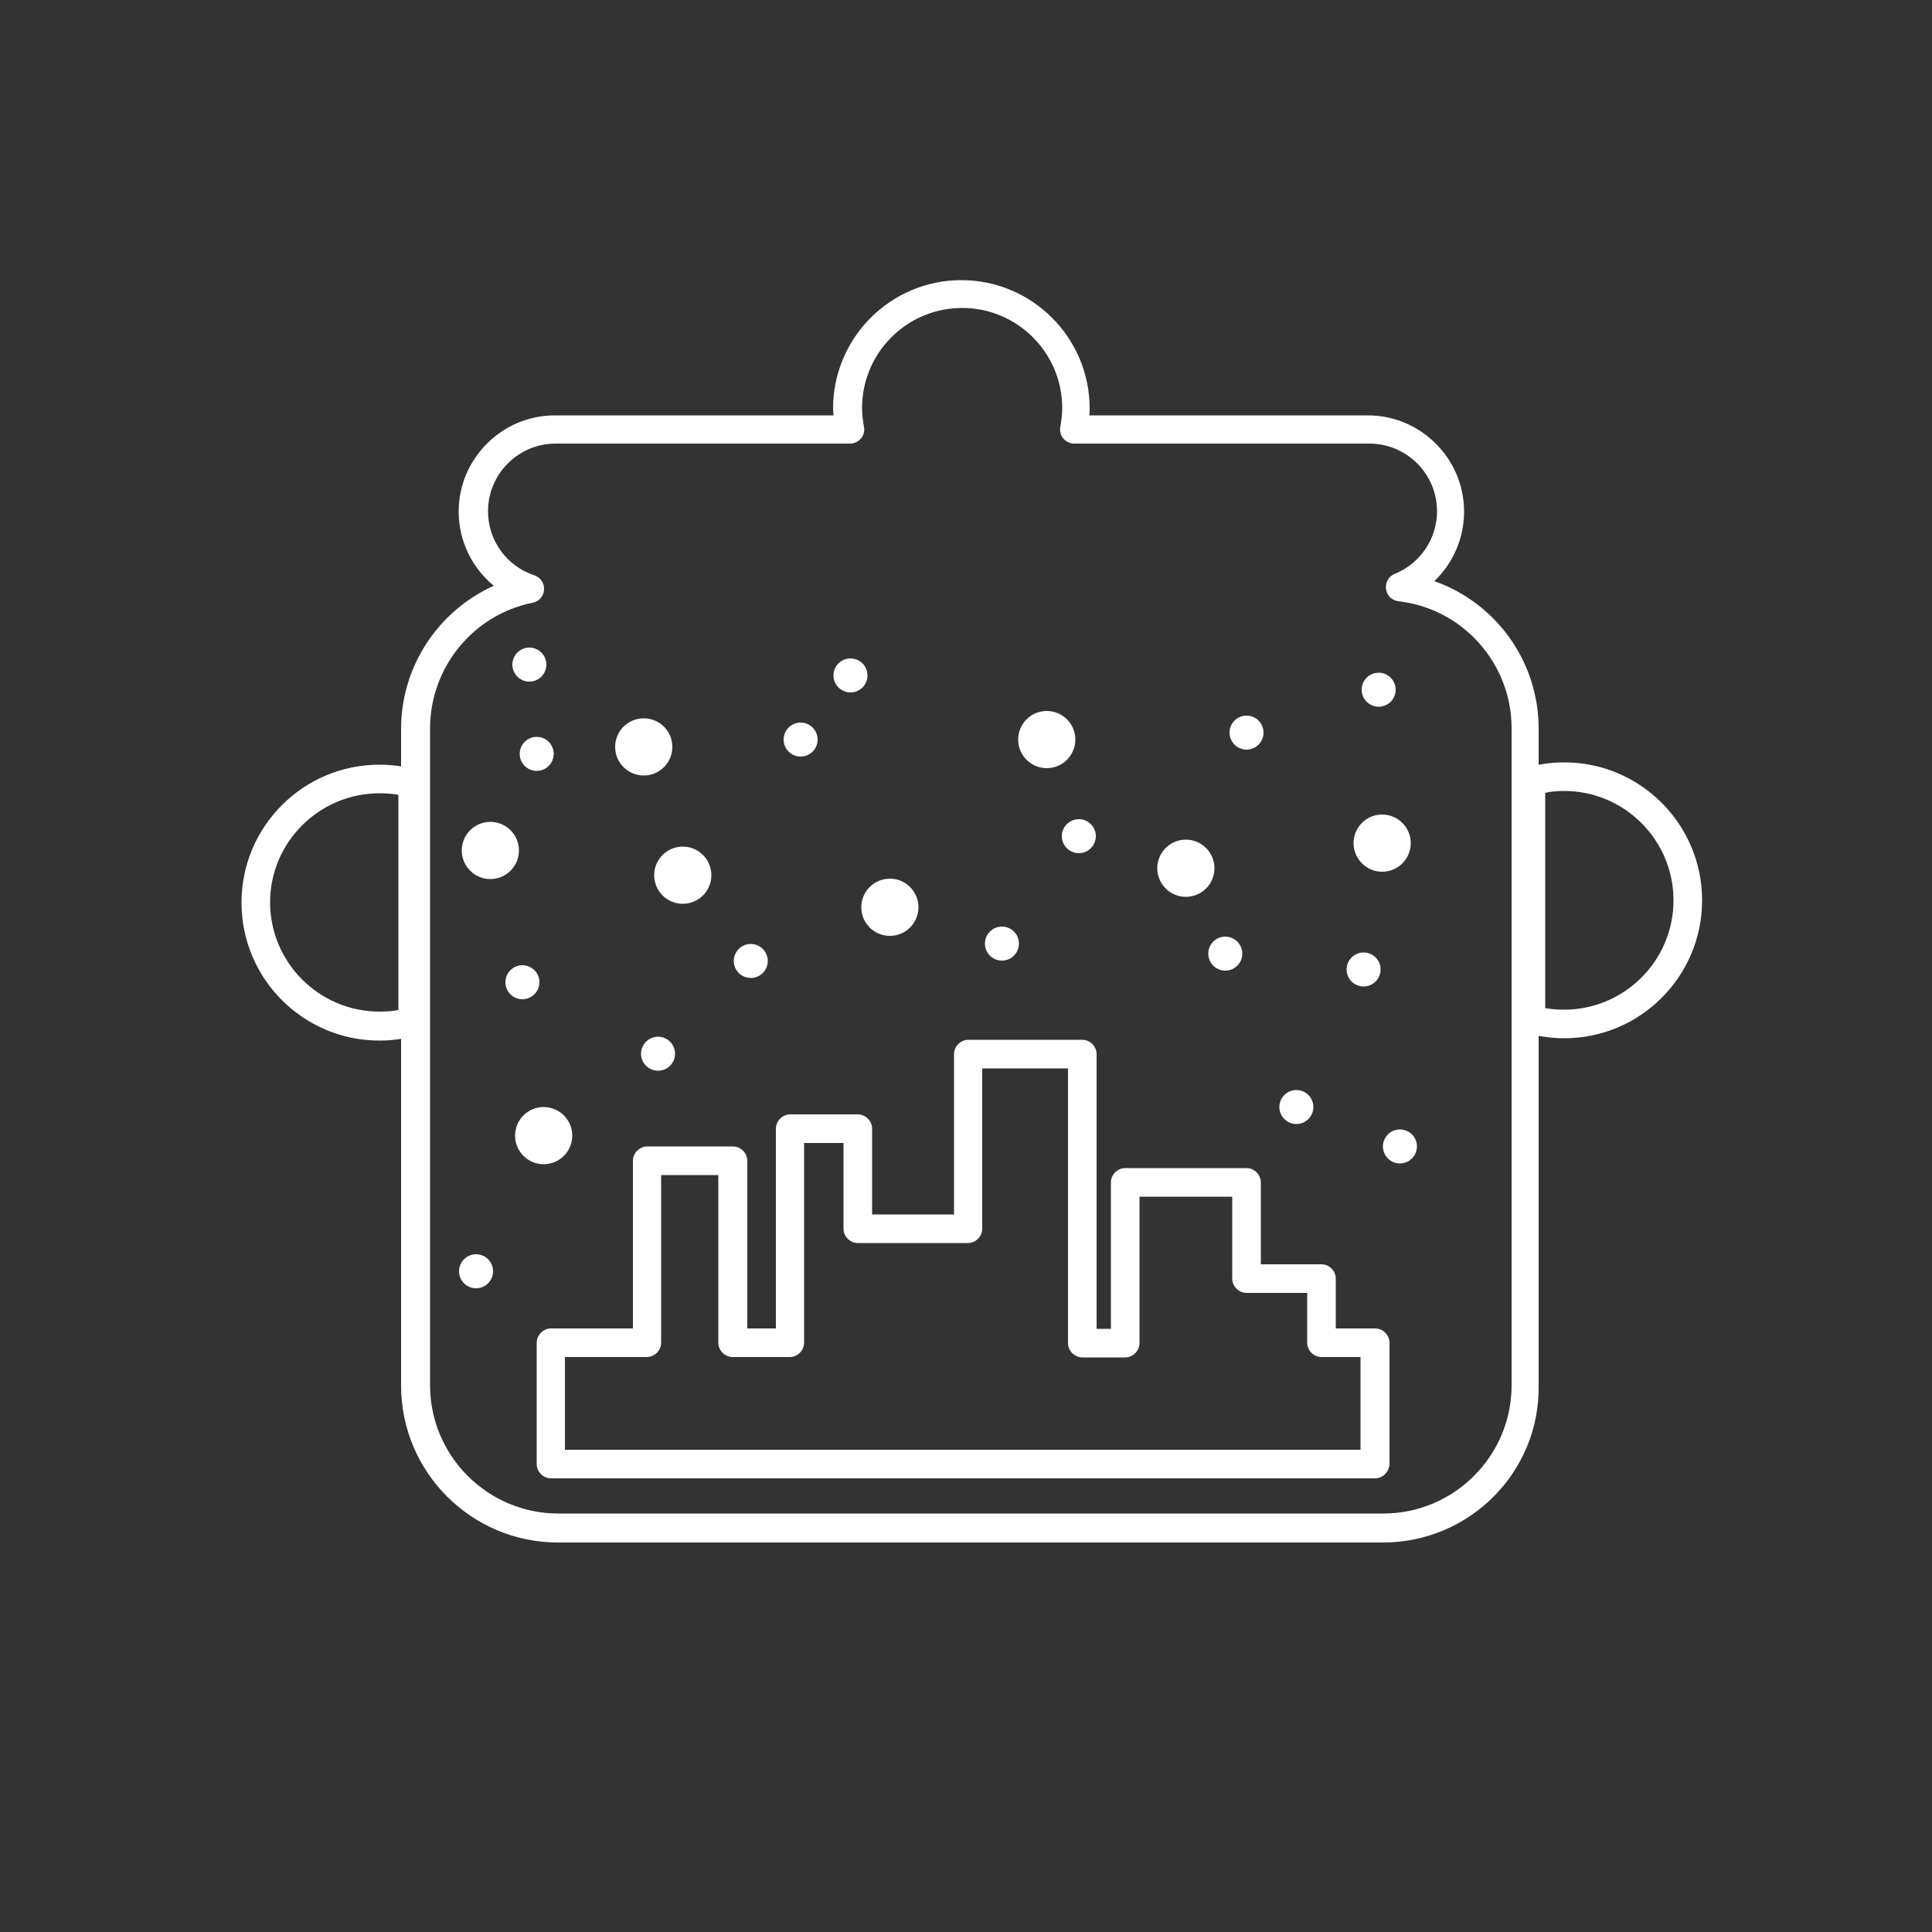 <?xml version="1.0" encoding="utf-8"?>
<!-- Generator: Adobe Illustrator 18.0.0, SVG Export Plug-In . SVG Version: 6.00 Build 0)  -->
<!DOCTYPE svg PUBLIC "-//W3C//DTD SVG 1.1//EN" "http://www.w3.org/Graphics/SVG/1.1/DTD/svg11.dtd">
<svg version="1.1" id="Capa_1" xmlns="http://www.w3.org/2000/svg" xmlns:xlink="http://www.w3.org/1999/xlink" x="0px" y="0px"
	 viewBox="0 0 500 500" enable-background="new 0 0 500 500" xml:space="preserve">
<rect x="-4.1" fill="#333333" width="504.1" height="500"/>
<g>
	<g>
		<path fill="#FFFFFF" d="M357.9,399.2H144.4c-22.4,0-40.6-18.2-40.6-40.6v-170c0-16.2,9.7-30.6,24-37c-5.6-4.6-9.1-11.6-9.1-19.2
			c0-13.7,11.2-24.9,24.9-24.9h72.1c0-0.6-0.1-1.2-0.1-1.8c0-18.3,14.9-33.2,33.2-33.2s33.2,14.9,33.2,33.2c0,0.6,0,1.2-0.1,1.8
			h72.1c13.7,0,24.9,11.2,24.9,24.9c0,7-2.9,13.4-7.7,18c15.9,5.6,27,20.7,27,38.2v170C398.5,381,380.3,399.2,357.9,399.2z
			 M143.8,114.8c-9.7,0-17.5,7.9-17.5,17.5c0,7.6,4.8,14.2,12,16.6c1.6,0.5,2.6,2.1,2.5,3.7c-0.1,1.7-1.3,3.1-3,3.4
			c-15.4,3.1-26.5,16.8-26.5,32.5v170c0,18.3,14.9,33.2,33.2,33.2h213.5c18.3,0,33.2-14.9,33.2-33.2v-170c0-16.8-12.6-31-29.3-32.9
			c-1.7-0.2-3-1.5-3.2-3.2c-0.2-1.7,0.7-3.3,2.3-3.9c6.6-2.7,10.9-9.1,10.9-16.2c0-9.7-7.9-17.5-17.5-17.5H278
			c-1.1,0-2.1-0.5-2.8-1.3c-0.7-0.8-1-2-0.8-3c0.3-1.7,0.5-3.3,0.5-4.9c0-14.3-11.6-25.9-25.9-25.9s-25.9,11.6-25.9,25.9
			c0,1.6,0.2,3.2,0.5,4.9c0.2,1.1-0.1,2.2-0.8,3c-0.7,0.8-1.7,1.3-2.8,1.3H143.8z"/>
	</g>
	<g>
		<path fill="#FFFFFF" d="M355.8,382.6H142.6c-2,0-3.7-1.7-3.7-3.7v-31.4c0-2,1.7-3.7,3.7-3.7h21.2v-43.4c0-2,1.7-3.7,3.7-3.7h22.2
			c2,0,3.7,1.7,3.7,3.7v43.4h7.4v-51.7c0-2,1.7-3.7,3.7-3.7H222c2,0,3.7,1.7,3.7,3.7v22.2h21.2v-41.5c0-2,1.7-3.7,3.7-3.7h29.5
			c2,0,3.7,1.7,3.7,3.7v71.1h3.7v-37.9c0-2,1.7-3.7,3.7-3.7h31.4c2,0,3.7,1.7,3.7,3.7v21.2H342c2,0,3.7,1.7,3.7,3.7v12.9h10.2
			c2,0,3.7,1.7,3.7,3.7v31.4C359.5,380.9,357.9,382.6,355.8,382.6z M146.2,375.2h205.9v-24H342c-2,0-3.7-1.7-3.7-3.7v-12.9h-15.7
			c-2,0-3.7-1.7-3.7-3.7v-21.2h-24v37.9c0,2-1.7,3.7-3.7,3.7h-11.1c-2,0-3.7-1.7-3.7-3.7v-71.1h-22.2v41.5c0,2-1.7,3.7-3.7,3.7H222
			c-2,0-3.7-1.7-3.7-3.7v-22.2h-10.2v51.7c0,2-1.7,3.7-3.7,3.7h-14.8c-2,0-3.7-1.7-3.7-3.7v-43.4h-14.8v43.4c0,2-1.7,3.7-3.7,3.7
			h-21.2V375.2z"/>
	</g>
	<g>
		<circle fill="#FFFFFF" cx="306.9" cy="224.7" r="7.4"/>
	</g>
	<g>
		<circle fill="#FFFFFF" cx="230.3" cy="234.8" r="7.4"/>
	</g>
	<g>
		<circle fill="#FFFFFF" cx="166.6" cy="193.3" r="7.4"/>
	</g>
	<g>
		<circle fill="#FFFFFF" cx="279.2" cy="216.4" r="4.4"/>
	</g>
	<g>
		<circle fill="#FFFFFF" cx="207.2" cy="191.4" r="4.4"/>
	</g>
	<g>
		<circle fill="#FFFFFF" cx="194.3" cy="248.7" r="4.4"/>
	</g>
	<g>
		<circle fill="#FFFFFF" cx="135.2" cy="254.2" r="4.4"/>
	</g>
	<g>
		<circle fill="#FFFFFF" cx="170.3" cy="272.7" r="4.4"/>
	</g>
	<g>
		<circle fill="#FFFFFF" cx="335.5" cy="286.5" r="4.4"/>
	</g>
	<g>
		<circle fill="#FFFFFF" cx="322.6" cy="189.6" r="4.4"/>
	</g>
	<g>
		<circle fill="#FFFFFF" cx="220.1" cy="174.8" r="4.4"/>
	</g>
	<g>
		<circle fill="#FFFFFF" cx="137" cy="172" r="4.4"/>
	</g>
	<g>
		<circle fill="#FFFFFF" cx="138.9" cy="195.1" r="4.4"/>
	</g>
	<g>
		<circle fill="#FFFFFF" cx="123.2" cy="329" r="4.4"/>
	</g>
	<g>
		<circle fill="#FFFFFF" cx="362.3" cy="296.7" r="4.4"/>
	</g>
	<g>
		<circle fill="#FFFFFF" cx="259.3" cy="244.2" r="4.4"/>
	</g>
	<g>
		<circle fill="#FFFFFF" cx="176.7" cy="226.5" r="7.4"/>
	</g>
	<g>
		<circle fill="#FFFFFF" cx="270.9" cy="191.4" r="7.4"/>
	</g>
	<g>
		<circle fill="#FFFFFF" cx="317.1" cy="246.8" r="4.4"/>
	</g>
	<g>
		<circle fill="#FFFFFF" cx="356.8" cy="178.5" r="4.4"/>
	</g>
	<g>
		<circle fill="#FFFFFF" cx="352.9" cy="250.9" r="4.4"/>
	</g>
	<g>
		<circle fill="#FFFFFF" cx="357.7" cy="218.2" r="7.4"/>
	</g>
	<g>
		<circle fill="#FFFFFF" cx="140.7" cy="293.9" r="7.4"/>
	</g>
	<g>
		<circle fill="#FFFFFF" cx="126.9" cy="220.1" r="7.4"/>
	</g>
	<g>
		<path fill="#FFFFFF" d="M404.8,204.7c15.6,0,28.3,12.7,28.3,28.3c0,15.6-12.7,28.3-28.3,28.3c-1.6,0-3.3-0.1-4.9-0.4v-55.7
			C401.5,204.8,403.1,204.7,404.8,204.7 M404.8,197.3c-4.3,0-8.5,0.8-12.3,2.2v67c3.8,1.4,8,2.2,12.3,2.2c19.7,0,35.7-16,35.7-35.7
			S424.5,197.3,404.8,197.3L404.8,197.3z"/>
	</g>
	<g>
		<path fill="#FFFFFF" d="M98.2,205.3L98.2,205.3c1.6,0,3.3,0.1,4.9,0.4v55.7c-1.6,0.3-3.3,0.4-4.9,0.4c-15.6,0-28.3-12.7-28.3-28.3
			C69.9,218,82.6,205.3,98.2,205.3 M98.2,197.9C98.2,197.9,98.2,197.9,98.2,197.9c-19.7,0-35.7,16-35.7,35.7
			c0,19.7,16,35.7,35.7,35.7c0,0,0,0,0,0c4.3,0,8.5-0.8,12.3-2.2v-67C106.7,198.7,102.6,197.9,98.2,197.9L98.2,197.9z"/>
	</g>
</g>
</svg>
